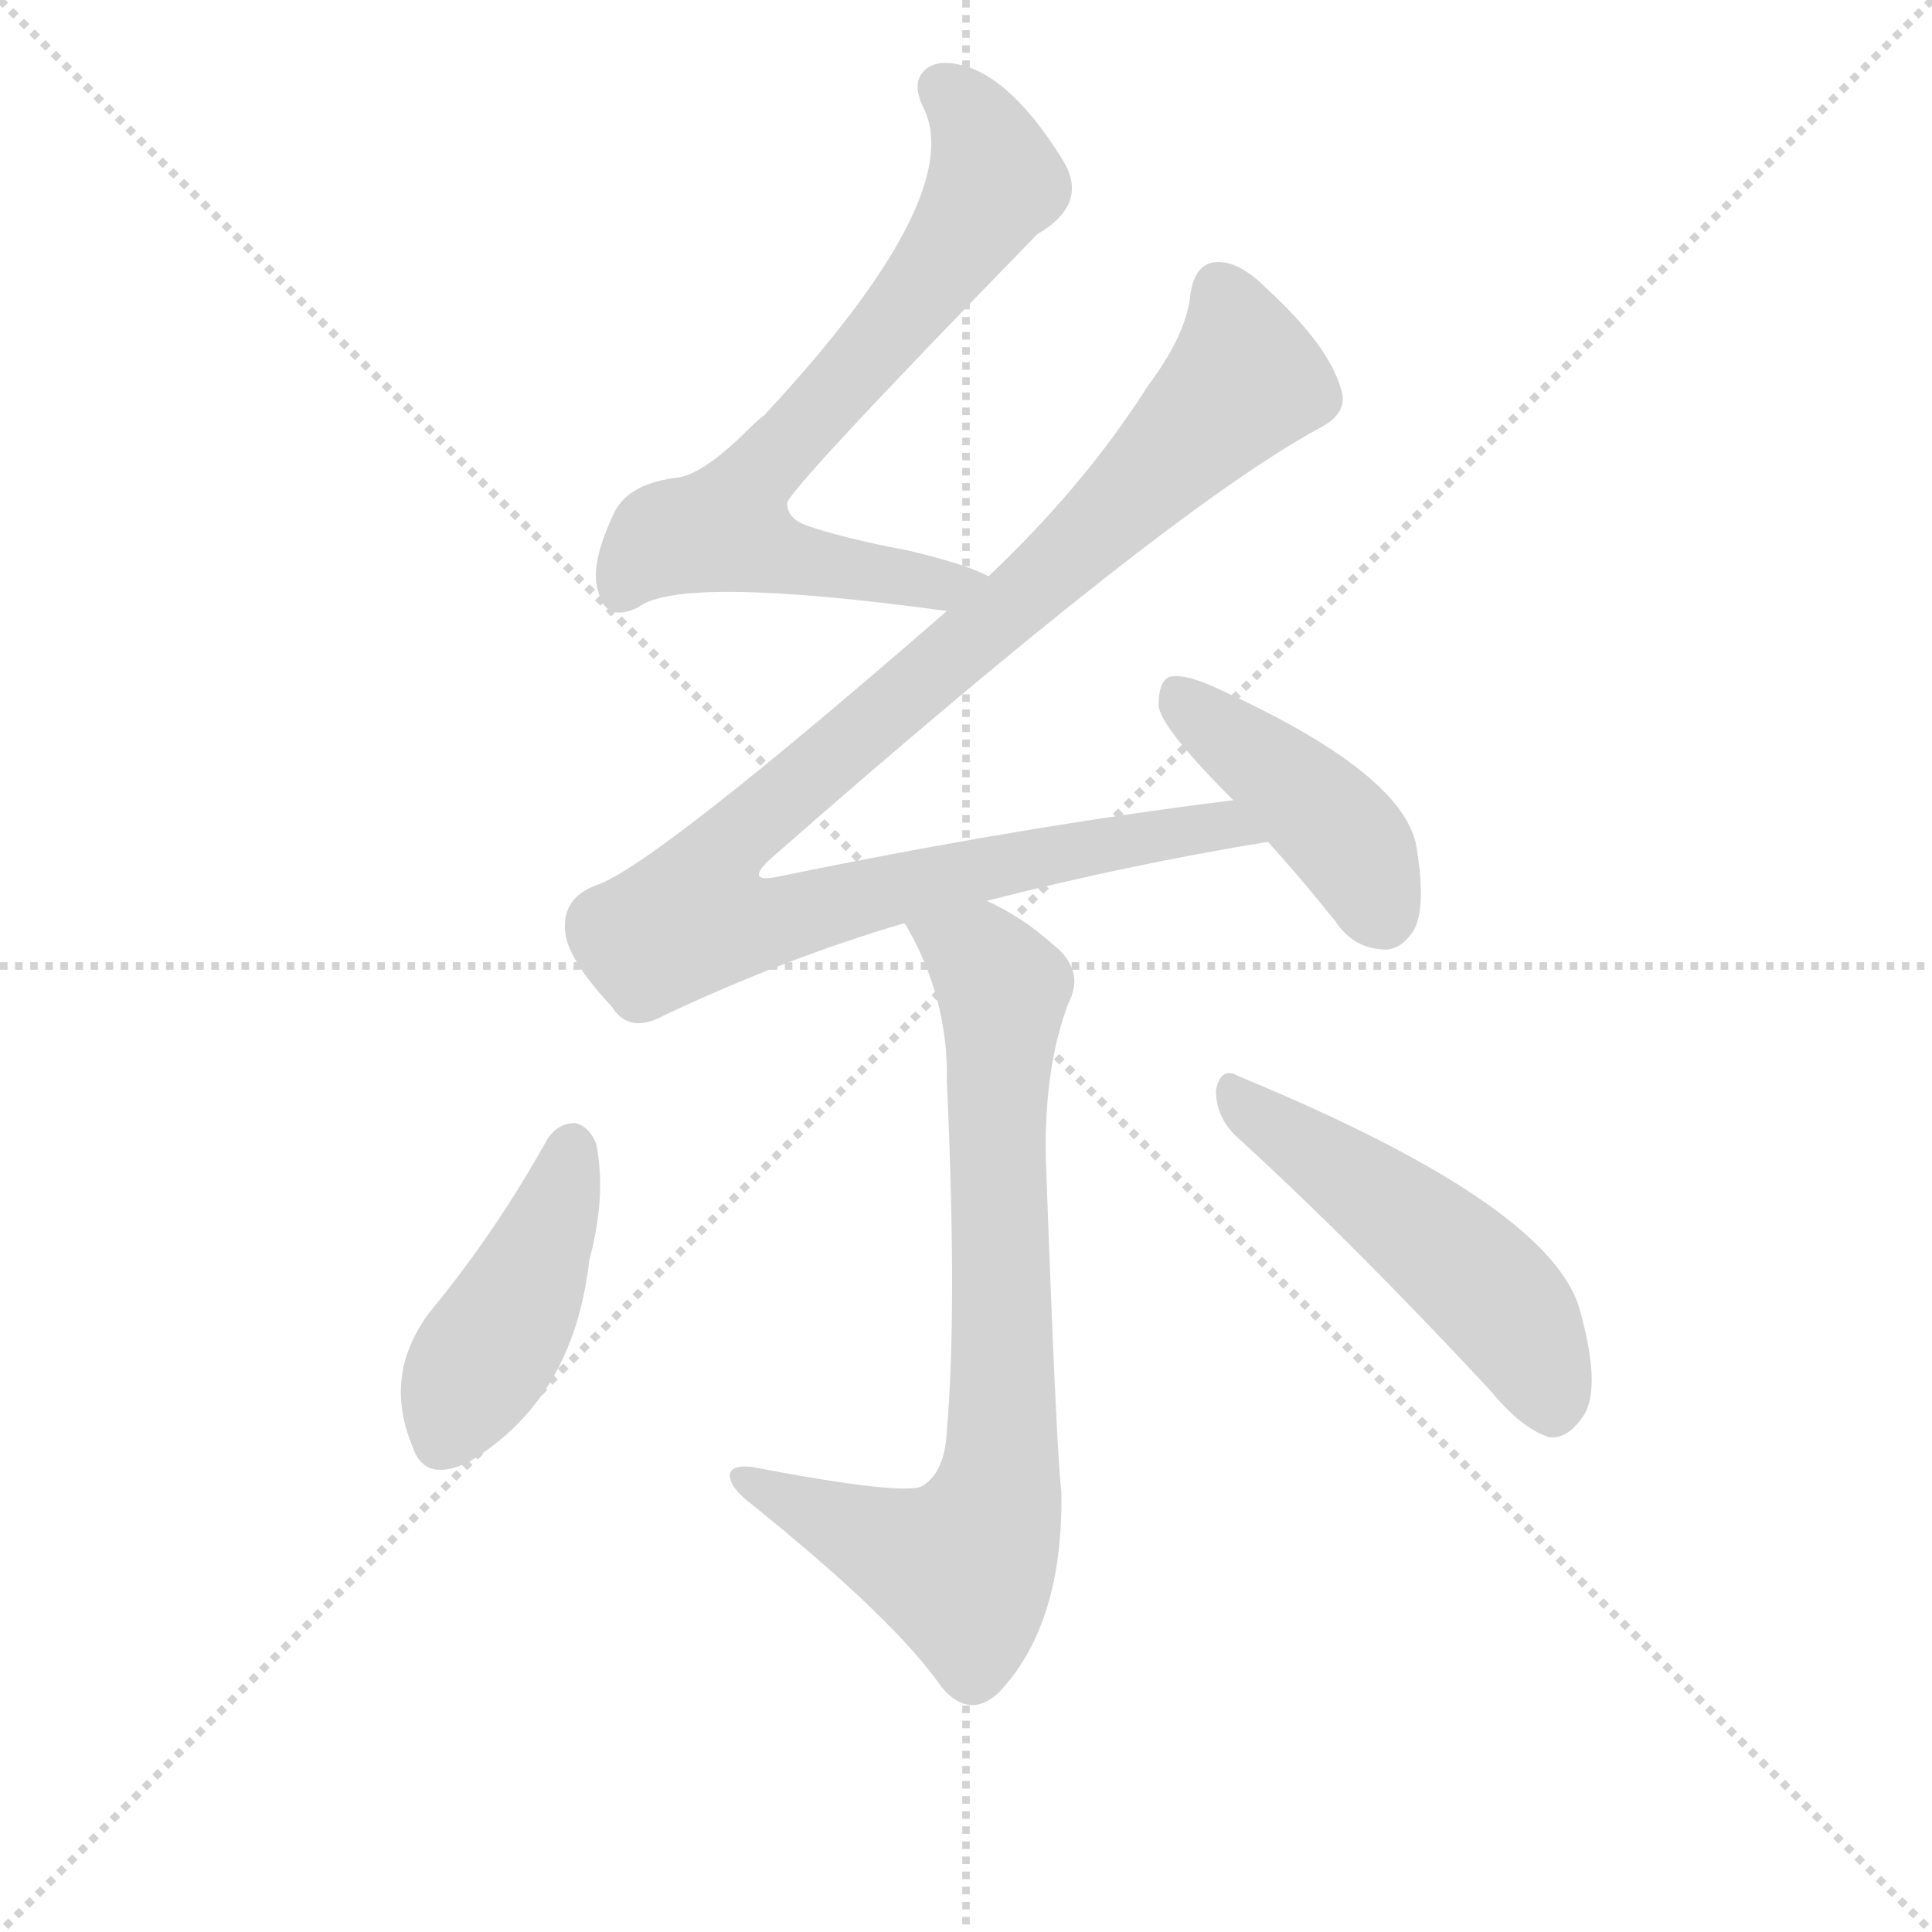<svg version="1.1" viewBox="0 0 1024 1024" xmlns="http://www.w3.org/2000/svg">
  <g stroke="lightgray" stroke-dasharray="1,1" stroke-width="1" transform="scale(4, 4)">
    <line x1="0" y1="0" x2="256" y2="256"></line>
    <line x1="256" y1="0" x2="0" y2="256"></line>
    <line x1="128" y1="0" x2="128" y2="256"></line>
    <line x1="0" y1="128" x2="256" y2="128"></line>
  </g>
<g transform="scale(0.92, -0.92) translate(60, -900)">
   <style type="text/css">
    @keyframes keyframes0 {
      from {
       stroke: blue;
       stroke-dashoffset: 722;
       stroke-width: 128;
       }
       70% {
       animation-timing-function: step-end;
       stroke: blue;
       stroke-dashoffset: 0;
       stroke-width: 128;
       }
       to {
       stroke: black;
       stroke-width: 1024;
       }
       }
       #make-me-a-hanzi-animation-0 {
         animation: keyframes0 0.838s both;
         animation-delay: 0s;
         animation-timing-function: linear;
       }
    @keyframes keyframes1 {
      from {
       stroke: blue;
       stroke-dashoffset: 1072;
       stroke-width: 128;
       }
       78% {
       animation-timing-function: step-end;
       stroke: blue;
       stroke-dashoffset: 0;
       stroke-width: 128;
       }
       to {
       stroke: black;
       stroke-width: 1024;
       }
       }
       #make-me-a-hanzi-animation-1 {
         animation: keyframes1 1.122s both;
         animation-delay: 0.838s;
         animation-timing-function: linear;
       }
    @keyframes keyframes2 {
      from {
       stroke: blue;
       stroke-dashoffset: 434;
       stroke-width: 128;
       }
       59% {
       animation-timing-function: step-end;
       stroke: blue;
       stroke-dashoffset: 0;
       stroke-width: 128;
       }
       to {
       stroke: black;
       stroke-width: 1024;
       }
       }
       #make-me-a-hanzi-animation-2 {
         animation: keyframes2 0.603s both;
         animation-delay: 1.96s;
         animation-timing-function: linear;
       }
    @keyframes keyframes3 {
      from {
       stroke: blue;
       stroke-dashoffset: 790;
       stroke-width: 128;
       }
       72% {
       animation-timing-function: step-end;
       stroke: blue;
       stroke-dashoffset: 0;
       stroke-width: 128;
       }
       to {
       stroke: black;
       stroke-width: 1024;
       }
       }
       #make-me-a-hanzi-animation-3 {
         animation: keyframes3 0.893s both;
         animation-delay: 2.563s;
         animation-timing-function: linear;
       }
    @keyframes keyframes4 {
      from {
       stroke: blue;
       stroke-dashoffset: 445;
       stroke-width: 128;
       }
       59% {
       animation-timing-function: step-end;
       stroke: blue;
       stroke-dashoffset: 0;
       stroke-width: 128;
       }
       to {
       stroke: black;
       stroke-width: 1024;
       }
       }
       #make-me-a-hanzi-animation-4 {
         animation: keyframes4 0.612s both;
         animation-delay: 3.456s;
         animation-timing-function: linear;
       }
    @keyframes keyframes5 {
      from {
       stroke: blue;
       stroke-dashoffset: 516;
       stroke-width: 128;
       }
       63% {
       animation-timing-function: step-end;
       stroke: blue;
       stroke-dashoffset: 0;
       stroke-width: 128;
       }
       to {
       stroke: black;
       stroke-width: 1024;
       }
       }
       #make-me-a-hanzi-animation-5 {
         animation: keyframes5 0.67s both;
         animation-delay: 4.068s;
         animation-timing-function: linear;
       }
</style>
<path d="M 509.5 568.0 Q 496.5 575.0 462.5 583.0 Q 425.5 590.0 405.5 597.0 Q 393.5 601.0 393.5 610.0 Q 392.5 616.0 537.5 765.0 Q 568.5 783.0 551.5 809.0 Q 526.5 849.0 501.5 860.0 Q 483.5 867.0 474.5 861.0 Q 464.5 854.0 471.5 839.0 Q 498.5 788.0 380.5 661.0 Q 376.5 658.0 371.5 653.0 Q 346.5 628.0 331.5 625.0 Q 303.5 622.0 294.5 606.0 Q 279.5 575.0 284.5 560.0 Q 288.5 541.0 307.5 550.0 Q 331.5 569.0 485.5 548.0 C 515.5 544.0 537.5 557.0 509.5 568.0 Z" fill="lightgray"></path> 
<path d="M 508.5 381.0 Q 590.5 402.0 670.5 415.0 C 700.5 420.0 680.5 443.0 650.5 439.0 Q 529.5 424.0 388.5 395.0 Q 369.5 391.0 382.5 404.0 Q 611.5 605.0 699.5 653.0 Q 717.5 662.0 712.5 676.0 Q 705.5 701.0 669.5 734.0 Q 653.5 750.0 640.5 749.0 Q 627.5 748.0 625.5 728.0 Q 622.5 706.0 601.5 678.0 Q 565.5 621.0 509.5 568.0 L 485.5 548.0 Q 316.5 401.0 283.5 390.0 Q 264.5 383.0 265.5 365.0 Q 265.5 349.0 292.5 320.0 Q 302.5 304.0 322.5 315.0 Q 392.5 348.0 460.5 368.0 L 508.5 381.0 Z" fill="lightgray"></path> 
<path d="M 670.5 415.0 Q 689.5 394.0 709.5 369.0 Q 719.5 354.0 736.5 353.0 Q 746.5 352.0 754.5 364.0 Q 761.5 377.0 756.5 409.0 Q 752.5 454.0 635.5 506.0 Q 620.5 512.0 613.5 510.0 Q 607.5 507.0 607.5 494.0 Q 607.5 482.0 650.5 439.0 L 670.5 415.0 Z" fill="lightgray"></path> 
<path d="M 460.5 368.0 Q 461.5 368.0 462.5 366.0 Q 486.5 324.0 485.5 277.0 Q 491.5 145.0 485.5 76.0 Q 484.5 52.0 471.5 44.0 Q 461.5 38.0 372.5 55.0 Q 359.5 56.0 360.5 49.0 Q 361.5 42.0 373.5 33.0 Q 455.5 -33.0 482.5 -72.0 Q 498.5 -91.0 515.5 -75.0 Q 552.5 -36.0 551.5 40.0 Q 548.5 65.0 542.5 233.0 Q 541.5 285.0 555.5 322.0 Q 565.5 341.0 546.5 356.0 Q 528.5 372.0 508.5 381.0 C 481.5 395.0 445.5 394.0 460.5 368.0 Z" fill="lightgray"></path> 
<path d="M 255.5 244.0 Q 225.5 190.0 187.5 144.0 Q 160.5 108.0 177.5 67.0 Q 184.5 45.0 210.5 58.0 Q 270.5 94.0 279.5 174.0 Q 289.5 211.0 283.5 241.0 Q 279.5 251.0 271.5 253.0 Q 261.5 253.0 255.5 244.0 Z" fill="lightgray"></path> 
<path d="M 651.5 246.0 Q 718.5 185.0 798.5 99.0 Q 816.5 77.0 832.5 72.0 Q 842.5 71.0 850.5 82.0 Q 863.5 97.0 850.5 144.0 Q 835.5 205.0 653.5 280.0 Q 643.5 286.0 640.5 272.0 Q 640.5 257.0 651.5 246.0 Z" fill="lightgray"></path> 
      <clipPath id="make-me-a-hanzi-clip-0">
      <path d="M 509.5 568.0 Q 496.5 575.0 462.5 583.0 Q 425.5 590.0 405.5 597.0 Q 393.5 601.0 393.5 610.0 Q 392.5 616.0 537.5 765.0 Q 568.5 783.0 551.5 809.0 Q 526.5 849.0 501.5 860.0 Q 483.5 867.0 474.5 861.0 Q 464.5 854.0 471.5 839.0 Q 498.5 788.0 380.5 661.0 Q 376.5 658.0 371.5 653.0 Q 346.5 628.0 331.5 625.0 Q 303.5 622.0 294.5 606.0 Q 279.5 575.0 284.5 560.0 Q 288.5 541.0 307.5 550.0 Q 331.5 569.0 485.5 548.0 C 515.5 544.0 537.5 557.0 509.5 568.0 Z" fill="lightgray"></path>
      </clipPath>
      <path clip-path="url(#make-me-a-hanzi-clip-0)" d="M 483.5 849.0 L 510.5 809.0 L 513.5 796.0 L 504.5 777.0 L 458.5 715.0 L 369.5 618.0 L 358.5 596.0 L 408.5 575.0 L 474.5 562.0 L 502.5 564.0 " fill="none" id="make-me-a-hanzi-animation-0" stroke-dasharray="594 1188" stroke-linecap="round"></path>

      <clipPath id="make-me-a-hanzi-clip-1">
      <path d="M 508.5 381.0 Q 590.5 402.0 670.5 415.0 C 700.5 420.0 680.5 443.0 650.5 439.0 Q 529.5 424.0 388.5 395.0 Q 369.5 391.0 382.5 404.0 Q 611.5 605.0 699.5 653.0 Q 717.5 662.0 712.5 676.0 Q 705.5 701.0 669.5 734.0 Q 653.5 750.0 640.5 749.0 Q 627.5 748.0 625.5 728.0 Q 622.5 706.0 601.5 678.0 Q 565.5 621.0 509.5 568.0 L 485.5 548.0 Q 316.5 401.0 283.5 390.0 Q 264.5 383.0 265.5 365.0 Q 265.5 349.0 292.5 320.0 Q 302.5 304.0 322.5 315.0 Q 392.5 348.0 460.5 368.0 L 508.5 381.0 Z" fill="lightgray"></path>
      </clipPath>
      <path clip-path="url(#make-me-a-hanzi-clip-1)" d="M 642.5 733.0 L 657.5 681.0 L 543.5 569.0 L 364.5 418.0 L 349.5 390.0 L 348.5 375.0 L 390.5 370.0 L 601.5 418.0 L 646.5 423.0 L 662.5 418.0 " fill="none" id="make-me-a-hanzi-animation-1" stroke-dasharray="944 1888" stroke-linecap="round"></path>

      <clipPath id="make-me-a-hanzi-clip-2">
      <path d="M 670.5 415.0 Q 689.5 394.0 709.5 369.0 Q 719.5 354.0 736.5 353.0 Q 746.5 352.0 754.5 364.0 Q 761.5 377.0 756.5 409.0 Q 752.5 454.0 635.5 506.0 Q 620.5 512.0 613.5 510.0 Q 607.5 507.0 607.5 494.0 Q 607.5 482.0 650.5 439.0 L 670.5 415.0 Z" fill="lightgray"></path>
      </clipPath>
      <path clip-path="url(#make-me-a-hanzi-clip-2)" d="M 618.5 502.0 L 714.5 418.0 L 736.5 373.0 " fill="none" id="make-me-a-hanzi-animation-2" stroke-dasharray="306 612" stroke-linecap="round"></path>

      <clipPath id="make-me-a-hanzi-clip-3">
      <path d="M 460.5 368.0 Q 461.5 368.0 462.5 366.0 Q 486.5 324.0 485.5 277.0 Q 491.5 145.0 485.5 76.0 Q 484.5 52.0 471.5 44.0 Q 461.5 38.0 372.5 55.0 Q 359.5 56.0 360.5 49.0 Q 361.5 42.0 373.5 33.0 Q 455.5 -33.0 482.5 -72.0 Q 498.5 -91.0 515.5 -75.0 Q 552.5 -36.0 551.5 40.0 Q 548.5 65.0 542.5 233.0 Q 541.5 285.0 555.5 322.0 Q 565.5 341.0 546.5 356.0 Q 528.5 372.0 508.5 381.0 C 481.5 395.0 445.5 394.0 460.5 368.0 Z" fill="lightgray"></path>
      </clipPath>
      <path clip-path="url(#make-me-a-hanzi-clip-3)" d="M 471.5 362.0 L 505.5 348.0 L 517.5 330.0 L 513.5 32.0 L 494.5 -4.0 L 460.5 5.0 L 368.5 48.0 " fill="none" id="make-me-a-hanzi-animation-3" stroke-dasharray="662 1324" stroke-linecap="round"></path>

      <clipPath id="make-me-a-hanzi-clip-4">
      <path d="M 255.5 244.0 Q 225.5 190.0 187.5 144.0 Q 160.5 108.0 177.5 67.0 Q 184.5 45.0 210.5 58.0 Q 270.5 94.0 279.5 174.0 Q 289.5 211.0 283.5 241.0 Q 279.5 251.0 271.5 253.0 Q 261.5 253.0 255.5 244.0 Z" fill="lightgray"></path>
      </clipPath>
      <path clip-path="url(#make-me-a-hanzi-clip-4)" d="M 269.5 242.0 L 241.5 157.0 L 193.5 70.0 " fill="none" id="make-me-a-hanzi-animation-4" stroke-dasharray="317 634" stroke-linecap="round"></path>

      <clipPath id="make-me-a-hanzi-clip-5">
      <path d="M 651.5 246.0 Q 718.5 185.0 798.5 99.0 Q 816.5 77.0 832.5 72.0 Q 842.5 71.0 850.5 82.0 Q 863.5 97.0 850.5 144.0 Q 835.5 205.0 653.5 280.0 Q 643.5 286.0 640.5 272.0 Q 640.5 257.0 651.5 246.0 Z" fill="lightgray"></path>
      </clipPath>
      <path clip-path="url(#make-me-a-hanzi-clip-5)" d="M 652.5 267.0 L 748.5 199.0 L 799.5 155.0 L 820.5 126.0 L 833.5 89.0 " fill="none" id="make-me-a-hanzi-animation-5" stroke-dasharray="388 776" stroke-linecap="round"></path>

</g>
</svg>
